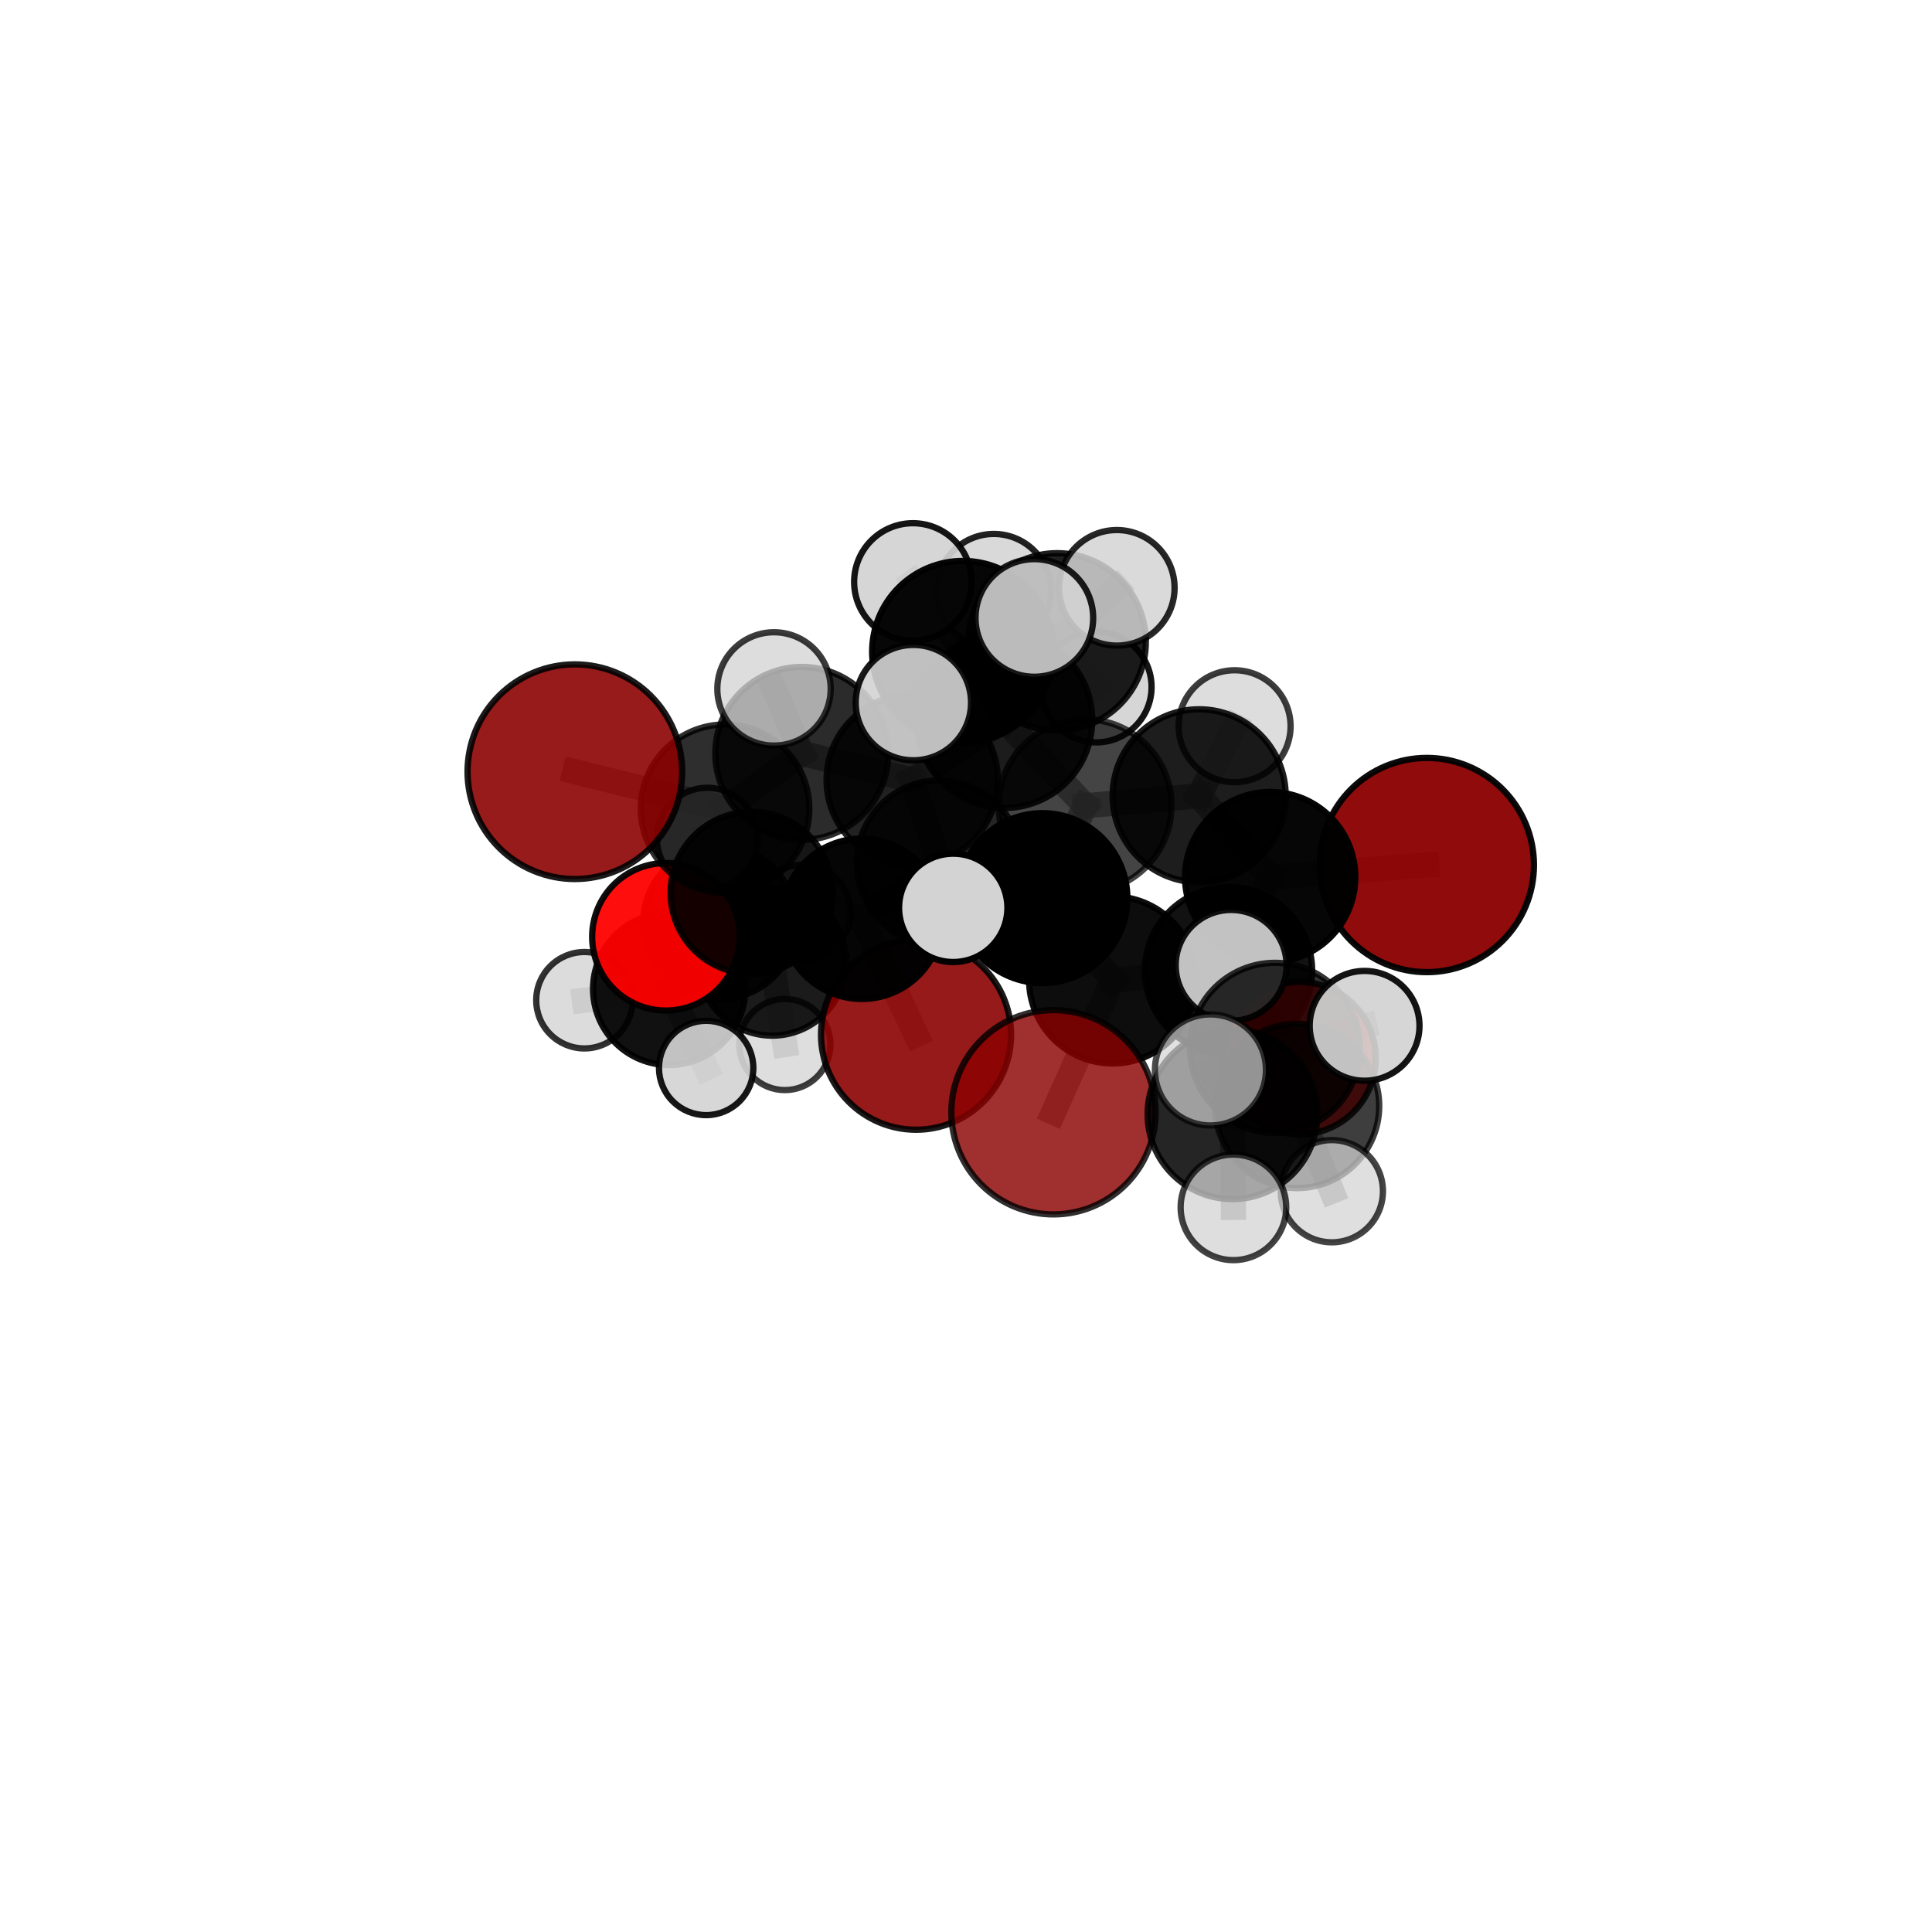 <?xml version="1.0" encoding="utf-8" standalone="no"?>
<!DOCTYPE svg PUBLIC "-//W3C//DTD SVG 1.1//EN"
  "http://www.w3.org/Graphics/SVG/1.1/DTD/svg11.dtd">
<svg xmlns:xlink="http://www.w3.org/1999/xlink" width="153pt" height="153pt" viewBox="0 0 153 153" xmlns="http://www.w3.org/2000/svg" version="1.1">
 <defs>
  <style type="text/css">*{stroke-linejoin: round; stroke-linecap: butt}</style>
 </defs>
 <g id="figure_1">
  <g id="patch_1">
   <path d="M 0 153 
L 153 153 
L 153 0 
L 0 0 
L 0 153 
z
" style="fill: none"/>
  </g>
  <g id="patch_2">
   <path d="M 7.2 145.8 
L 145.8 145.8 
L 145.8 7.2 
L 7.2 7.2 
L 7.2 145.8 
z
" style="fill: none"/>
  </g>
  <g id="axes_1">
   <g id="line2d_1">
    <path d="M 83.427 88.082 
L 88.112 77.602 
" clip-path="url(#pca11dd092d)" style="fill: none; stroke: #808080; stroke-opacity: 0.68; stroke-width: 2; stroke-linecap: square"/>
   </g>
   <g id="line2d_2">
    <path d="M 88.112 77.602 
L 97.29 76.862 
" clip-path="url(#pca11dd092d)" style="fill: none; stroke: #808080; stroke-opacity: 0.694; stroke-width: 2; stroke-linecap: square"/>
   </g>
   <g id="line2d_3">
    <path d="M 72.545 81.941 
L 68.252 72.762 
" clip-path="url(#pca11dd092d)" style="fill: none; stroke: #808080; stroke-opacity: 0.63; stroke-width: 2; stroke-linecap: square"/>
   </g>
   <g id="line2d_4">
    <path d="M 68.252 72.762 
L 59.521 70.703 
" clip-path="url(#pca11dd092d)" style="fill: none; stroke: #808080; stroke-opacity: 0.659; stroke-width: 2; stroke-linecap: square"/>
   </g>
   <g id="line2d_5">
    <path d="M 112.994 68.503 
L 100.589 69.458 
" clip-path="url(#pca11dd092d)" style="fill: none; stroke: #808080; stroke-opacity: 0.713; stroke-width: 2; stroke-linecap: square"/>
   </g>
   <g id="line2d_6">
    <path d="M 100.589 69.458 
L 97.29 76.862 
" clip-path="url(#pca11dd092d)" style="fill: none; stroke: #808080; stroke-opacity: 0.703; stroke-width: 2; stroke-linecap: square"/>
   </g>
   <g id="line2d_7">
    <path d="M 45.524 61.113 
L 57.419 64.046 
" clip-path="url(#pca11dd092d)" style="fill: none; stroke: #808080; stroke-opacity: 0.709; stroke-width: 2; stroke-linecap: square"/>
   </g>
   <g id="line2d_8">
    <path d="M 57.419 64.046 
L 59.521 70.703 
" clip-path="url(#pca11dd092d)" style="fill: none; stroke: #808080; stroke-opacity: 0.683; stroke-width: 2; stroke-linecap: square"/>
   </g>
   <g id="line2d_9">
    <path d="M 102.91 83.796 
L 97.29 76.862 
" clip-path="url(#pca11dd092d)" style="fill: none; stroke: #808080; stroke-opacity: 0.684; stroke-width: 2; stroke-linecap: square"/>
   </g>
   <g id="line2d_10">
    <path d="M 102.91 83.796 
L 102.721 87.585 
" clip-path="url(#pca11dd092d)" style="fill: none; stroke: #808080; stroke-opacity: 0.675; stroke-width: 2; stroke-linecap: square"/>
   </g>
   <g id="line2d_11">
    <path d="M 102.721 87.585 
L 100.969 82.984 
" clip-path="url(#pca11dd092d)" style="fill: none; stroke: #808080; stroke-opacity: 0.694; stroke-width: 2; stroke-linecap: square"/>
   </g>
   <g id="line2d_12">
    <path d="M 102.721 87.585 
L 105.472 94.335 
" clip-path="url(#pca11dd092d)" style="fill: none; stroke: #808080; stroke-opacity: 0.665; stroke-width: 2; stroke-linecap: square"/>
   </g>
   <g id="line2d_13">
    <path d="M 52.734 74.188 
L 59.521 70.703 
" clip-path="url(#pca11dd092d)" style="fill: none; stroke: #808080; stroke-opacity: 0.654; stroke-width: 2; stroke-linecap: square"/>
   </g>
   <g id="line2d_14">
    <path d="M 52.734 74.188 
L 52.99 78.319 
" clip-path="url(#pca11dd092d)" style="fill: none; stroke: #808080; stroke-opacity: 0.626; stroke-width: 2; stroke-linecap: square"/>
   </g>
   <g id="line2d_15">
    <path d="M 52.99 78.319 
L 57 73.062 
" clip-path="url(#pca11dd092d)" style="fill: none; stroke: #808080; stroke-opacity: 0.612; stroke-width: 2; stroke-linecap: square"/>
   </g>
   <g id="line2d_16">
    <path d="M 52.99 78.319 
L 46.283 79.21 
" clip-path="url(#pca11dd092d)" style="fill: none; stroke: #808080; stroke-opacity: 0.606; stroke-width: 2; stroke-linecap: square"/>
   </g>
   <g id="line2d_17">
    <path d="M 52.99 78.319 
L 55.922 84.574 
" clip-path="url(#pca11dd092d)" style="fill: none; stroke: #808080; stroke-opacity: 0.598; stroke-width: 2; stroke-linecap: square"/>
   </g>
   <g id="line2d_18">
    <path d="M 79.535 57.023 
L 85.93 63.807 
" clip-path="url(#pca11dd092d)" style="fill: none; stroke: #808080; stroke-opacity: 0.737; stroke-width: 2; stroke-linecap: square"/>
   </g>
   <g id="line2d_19">
    <path d="M 79.535 57.023 
L 72.238 61.773 
" clip-path="url(#pca11dd092d)" style="fill: none; stroke: #808080; stroke-opacity: 0.733; stroke-width: 2; stroke-linecap: square"/>
   </g>
   <g id="line2d_20">
    <path d="M 79.535 57.023 
L 83.716 50.832 
" clip-path="url(#pca11dd092d)" style="fill: none; stroke: #808080; stroke-opacity: 0.751; stroke-width: 2; stroke-linecap: square"/>
   </g>
   <g id="line2d_21">
    <path d="M 79.535 57.023 
L 76.256 51.611 
" clip-path="url(#pca11dd092d)" style="fill: none; stroke: #808080; stroke-opacity: 0.765; stroke-width: 2; stroke-linecap: square"/>
   </g>
   <g id="line2d_22">
    <path d="M 85.93 63.807 
L 94.965 63.022 
" clip-path="url(#pca11dd092d)" style="fill: none; stroke: #808080; stroke-opacity: 0.729; stroke-width: 2; stroke-linecap: square"/>
   </g>
   <g id="line2d_23">
    <path d="M 85.93 63.807 
L 82.549 71.126 
" clip-path="url(#pca11dd092d)" style="fill: none; stroke: #808080; stroke-opacity: 0.719; stroke-width: 2; stroke-linecap: square"/>
   </g>
   <g id="line2d_24">
    <path d="M 72.238 61.773 
L 63.496 59.664 
" clip-path="url(#pca11dd092d)" style="fill: none; stroke: #808080; stroke-opacity: 0.724; stroke-width: 2; stroke-linecap: square"/>
   </g>
   <g id="line2d_25">
    <path d="M 72.238 61.773 
L 74.391 68.338 
" clip-path="url(#pca11dd092d)" style="fill: none; stroke: #808080; stroke-opacity: 0.7; stroke-width: 2; stroke-linecap: square"/>
   </g>
   <g id="line2d_26">
    <path d="M 83.716 50.832 
L 78.702 46.808 
" clip-path="url(#pca11dd092d)" style="fill: none; stroke: #808080; stroke-opacity: 0.761; stroke-width: 2; stroke-linecap: square"/>
   </g>
   <g id="line2d_27">
    <path d="M 83.716 50.832 
L 88.444 46.551 
" clip-path="url(#pca11dd092d)" style="fill: none; stroke: #808080; stroke-opacity: 0.768; stroke-width: 2; stroke-linecap: square"/>
   </g>
   <g id="line2d_28">
    <path d="M 83.716 50.832 
L 86.81 54.406 
" clip-path="url(#pca11dd092d)" style="fill: none; stroke: #808080; stroke-opacity: 0.744; stroke-width: 2; stroke-linecap: square"/>
   </g>
   <g id="line2d_29">
    <path d="M 76.256 51.611 
L 72.295 46.089 
" clip-path="url(#pca11dd092d)" style="fill: none; stroke: #808080; stroke-opacity: 0.791; stroke-width: 2; stroke-linecap: square"/>
   </g>
   <g id="line2d_30">
    <path d="M 76.256 51.611 
L 72.332 55.642 
" clip-path="url(#pca11dd092d)" style="fill: none; stroke: #808080; stroke-opacity: 0.78; stroke-width: 2; stroke-linecap: square"/>
   </g>
   <g id="line2d_31">
    <path d="M 76.256 51.611 
L 81.912 48.936 
" clip-path="url(#pca11dd092d)" style="fill: none; stroke: #808080; stroke-opacity: 0.791; stroke-width: 2; stroke-linecap: square"/>
   </g>
   <g id="line2d_32">
    <path d="M 94.965 63.022 
L 100.589 69.458 
" clip-path="url(#pca11dd092d)" style="fill: none; stroke: #808080; stroke-opacity: 0.721; stroke-width: 2; stroke-linecap: square"/>
   </g>
   <g id="line2d_33">
    <path d="M 94.965 63.022 
L 97.771 57.513 
" clip-path="url(#pca11dd092d)" style="fill: none; stroke: #808080; stroke-opacity: 0.736; stroke-width: 2; stroke-linecap: square"/>
   </g>
   <g id="line2d_34">
    <path d="M 82.549 71.126 
L 88.112 77.602 
" clip-path="url(#pca11dd092d)" style="fill: none; stroke: #808080; stroke-opacity: 0.702; stroke-width: 2; stroke-linecap: square"/>
   </g>
   <g id="line2d_35">
    <path d="M 82.549 71.126 
L 75.49 71.894 
" clip-path="url(#pca11dd092d)" style="fill: none; stroke: #808080; stroke-opacity: 0.71; stroke-width: 2; stroke-linecap: square"/>
   </g>
   <g id="line2d_36">
    <path d="M 63.496 59.664 
L 57.419 64.046 
" clip-path="url(#pca11dd092d)" style="fill: none; stroke: #808080; stroke-opacity: 0.715; stroke-width: 2; stroke-linecap: square"/>
   </g>
   <g id="line2d_37">
    <path d="M 63.496 59.664 
L 61.295 54.557 
" clip-path="url(#pca11dd092d)" style="fill: none; stroke: #808080; stroke-opacity: 0.743; stroke-width: 2; stroke-linecap: square"/>
   </g>
   <g id="line2d_38">
    <path d="M 74.391 68.338 
L 68.252 72.762 
" clip-path="url(#pca11dd092d)" style="fill: none; stroke: #808080; stroke-opacity: 0.668; stroke-width: 2; stroke-linecap: square"/>
   </g>
   <g id="line2d_39">
    <path d="M 74.391 68.338 
L 81.054 70.15 
" clip-path="url(#pca11dd092d)" style="fill: none; stroke: #808080; stroke-opacity: 0.677; stroke-width: 2; stroke-linecap: square"/>
   </g>
   <g id="line2d_40">
    <path d="M 100.969 82.984 
L 97.6 88.241 
" clip-path="url(#pca11dd092d)" style="fill: none; stroke: #808080; stroke-opacity: 0.71; stroke-width: 2; stroke-linecap: square"/>
   </g>
   <g id="line2d_41">
    <path d="M 100.969 82.984 
L 108.066 81.237 
" clip-path="url(#pca11dd092d)" style="fill: none; stroke: #808080; stroke-opacity: 0.717; stroke-width: 2; stroke-linecap: square"/>
   </g>
   <g id="line2d_42">
    <path d="M 100.969 82.984 
L 97.496 76.451 
" clip-path="url(#pca11dd092d)" style="fill: none; stroke: #808080; stroke-opacity: 0.722; stroke-width: 2; stroke-linecap: square"/>
   </g>
   <g id="line2d_43">
    <path d="M 57 73.062 
L 61.152 76.155 
" clip-path="url(#pca11dd092d)" style="fill: none; stroke: #808080; stroke-opacity: 0.601; stroke-width: 2; stroke-linecap: square"/>
   </g>
   <g id="line2d_44">
    <path d="M 57 73.062 
L 56.017 66.382 
" clip-path="url(#pca11dd092d)" style="fill: none; stroke: #808080; stroke-opacity: 0.628; stroke-width: 2; stroke-linecap: square"/>
   </g>
   <g id="line2d_45">
    <path d="M 97.6 88.241 
L 95.856 84.731 
" clip-path="url(#pca11dd092d)" style="fill: none; stroke: #808080; stroke-opacity: 0.722; stroke-width: 2; stroke-linecap: square"/>
   </g>
   <g id="line2d_46">
    <path d="M 97.6 88.241 
L 97.678 95.613 
" clip-path="url(#pca11dd092d)" style="fill: none; stroke: #808080; stroke-opacity: 0.696; stroke-width: 2; stroke-linecap: square"/>
   </g>
   <g id="line2d_47">
    <path d="M 61.152 76.155 
L 63.595 72.239 
" clip-path="url(#pca11dd092d)" style="fill: none; stroke: #808080; stroke-opacity: 0.59; stroke-width: 2; stroke-linecap: square"/>
   </g>
   <g id="line2d_48">
    <path d="M 61.152 76.155 
L 62.156 82.719 
" clip-path="url(#pca11dd092d)" style="fill: none; stroke: #808080; stroke-opacity: 0.574; stroke-width: 2; stroke-linecap: square"/>
   </g>
   <g id="Path3DCollection_1">
    <path d="M 63.595 76.003 
C 64.593 76.003 65.551 75.607 66.257 74.901 
C 66.963 74.195 67.36 73.237 67.36 72.239 
C 67.36 71.24 66.963 70.282 66.257 69.576 
C 65.551 68.87 64.593 68.474 63.595 68.474 
C 62.597 68.474 61.639 68.87 60.933 69.576 
C 60.227 70.282 59.83 71.24 59.83 72.239 
C 59.83 73.237 60.227 74.195 60.933 74.901 
C 61.639 75.607 62.597 76.003 63.595 76.003 
z
" clip-path="url(#pca11dd092d)" style="fill: #d3d3d3; fill-opacity: 0.834; stroke: #000000; stroke-opacity: 0.834; stroke-width: 0.5"/>
    <path d="M 62.156 86.327 
C 63.113 86.327 64.031 85.947 64.708 85.27 
C 65.384 84.594 65.765 83.676 65.765 82.719 
C 65.765 81.762 65.384 80.844 64.708 80.167 
C 64.031 79.491 63.113 79.111 62.156 79.111 
C 61.199 79.111 60.282 79.491 59.605 80.167 
C 58.928 80.844 58.548 81.762 58.548 82.719 
C 58.548 83.676 58.928 84.594 59.605 85.27 
C 60.282 85.947 61.199 86.327 62.156 86.327 
z
" clip-path="url(#pca11dd092d)" style="fill: #d3d3d3; fill-opacity: 0.756; stroke: #000000; stroke-opacity: 0.756; stroke-width: 0.5"/>
    <path d="M 61.152 82.016 
C 62.707 82.016 64.198 81.399 65.297 80.299 
C 66.396 79.2 67.014 77.709 67.014 76.155 
C 67.014 74.6 66.396 73.109 65.297 72.01 
C 64.198 70.911 62.707 70.294 61.152 70.294 
C 59.598 70.294 58.107 70.911 57.008 72.01 
C 55.909 73.109 55.291 74.6 55.291 76.155 
C 55.291 77.709 55.909 79.2 57.008 80.299 
C 58.107 81.399 59.598 82.016 61.152 82.016 
z
" clip-path="url(#pca11dd092d)" style="fill-opacity: 0.892; stroke: #000000; stroke-opacity: 0.892; stroke-width: 0.5"/>
    <path d="M 57 79.122 
C 58.608 79.122 60.149 78.484 61.286 77.347 
C 62.422 76.211 63.061 74.669 63.061 73.062 
C 63.061 71.455 62.422 69.913 61.286 68.777 
C 60.149 67.64 58.608 67.002 57 67.002 
C 55.393 67.002 53.852 67.64 52.715 68.777 
C 51.579 69.913 50.94 71.455 50.94 73.062 
C 50.94 74.669 51.579 76.211 52.715 77.347 
C 53.852 78.484 55.393 79.122 57 79.122 
z
" clip-path="url(#pca11dd092d)" style="fill-opacity: 0.895; stroke: #000000; stroke-opacity: 0.895; stroke-width: 0.5"/>
    <path d="M 56.017 70.379 
C 57.077 70.379 58.094 69.958 58.843 69.208 
C 59.593 68.459 60.014 67.442 60.014 66.382 
C 60.014 65.322 59.593 64.305 58.843 63.555 
C 58.094 62.806 57.077 62.385 56.017 62.385 
C 54.957 62.385 53.94 62.806 53.19 63.555 
C 52.441 64.305 52.02 65.322 52.02 66.382 
C 52.02 67.442 52.441 68.459 53.19 69.208 
C 53.94 69.958 54.957 70.379 56.017 70.379 
z
" clip-path="url(#pca11dd092d)" style="fill: #d3d3d3; fill-opacity: 0.842; stroke: #000000; stroke-opacity: 0.842; stroke-width: 0.5"/>
    <path d="M 46.283 83.028 
C 47.295 83.028 48.267 82.626 48.983 81.91 
C 49.699 81.194 50.101 80.223 50.101 79.21 
C 50.101 78.198 49.699 77.226 48.983 76.511 
C 48.267 75.795 47.295 75.392 46.283 75.392 
C 45.271 75.392 44.299 75.795 43.583 76.511 
C 42.867 77.226 42.465 78.198 42.465 79.21 
C 42.465 80.223 42.867 81.194 43.583 81.91 
C 44.299 82.626 45.271 83.028 46.283 83.028 
z
" clip-path="url(#pca11dd092d)" style="fill: #d3d3d3; fill-opacity: 0.804; stroke: #000000; stroke-opacity: 0.804; stroke-width: 0.5"/>
    <path d="M 52.99 84.342 
C 54.587 84.342 56.12 83.708 57.249 82.578 
C 58.379 81.449 59.013 79.916 59.013 78.319 
C 59.013 76.721 58.379 75.189 57.249 74.059 
C 56.12 72.93 54.587 72.295 52.99 72.295 
C 51.392 72.295 49.86 72.93 48.73 74.059 
C 47.601 75.189 46.966 76.721 46.966 78.319 
C 46.966 79.916 47.601 81.449 48.73 82.578 
C 49.86 83.708 51.392 84.342 52.99 84.342 
z
" clip-path="url(#pca11dd092d)" style="fill-opacity: 0.933; stroke: #000000; stroke-opacity: 0.933; stroke-width: 0.5"/>
    <path d="M 55.922 88.31 
C 56.912 88.31 57.863 87.916 58.563 87.216 
C 59.264 86.515 59.658 85.565 59.658 84.574 
C 59.658 83.583 59.264 82.633 58.563 81.932 
C 57.863 81.231 56.912 80.838 55.922 80.838 
C 54.931 80.838 53.98 81.231 53.28 81.932 
C 52.579 82.633 52.186 83.583 52.186 84.574 
C 52.186 85.565 52.579 86.515 53.28 87.216 
C 53.98 87.916 54.931 88.31 55.922 88.31 
z
" clip-path="url(#pca11dd092d)" style="fill: #d3d3d3; fill-opacity: 0.91; stroke: #000000; stroke-opacity: 0.91; stroke-width: 0.5"/>
    <path d="M 72.545 89.466 
C 74.541 89.466 76.455 88.673 77.866 87.262 
C 79.277 85.851 80.07 83.937 80.07 81.941 
C 80.07 79.945 79.277 78.031 77.866 76.62 
C 76.455 75.208 74.541 74.415 72.545 74.415 
C 70.549 74.415 68.635 75.208 67.224 76.62 
C 65.812 78.031 65.02 79.945 65.02 81.941 
C 65.02 83.937 65.812 85.851 67.224 87.262 
C 68.635 88.673 70.549 89.466 72.545 89.466 
z
" clip-path="url(#pca11dd092d)" style="fill: #8b0000; fill-opacity: 0.898; stroke: #000000; stroke-opacity: 0.898; stroke-width: 0.5"/>
    <path d="M 52.734 80.028 
C 54.283 80.028 55.768 79.412 56.863 78.317 
C 57.958 77.222 58.574 75.737 58.574 74.188 
C 58.574 72.639 57.958 71.154 56.863 70.059 
C 55.768 68.964 54.283 68.348 52.734 68.348 
C 51.185 68.348 49.7 68.964 48.605 70.059 
C 47.51 71.154 46.894 72.639 46.894 74.188 
C 46.894 75.737 47.51 77.222 48.605 78.317 
C 49.7 79.412 51.185 80.028 52.734 80.028 
z
" clip-path="url(#pca11dd092d)" style="fill: #ff0000; fill-opacity: 0.945; stroke: #000000; stroke-opacity: 0.945; stroke-width: 0.5"/>
    <path d="M 68.252 79.111 
C 69.936 79.111 71.551 78.442 72.742 77.251 
C 73.932 76.061 74.601 74.446 74.601 72.762 
C 74.601 71.078 73.932 69.463 72.742 68.272 
C 71.551 67.082 69.936 66.413 68.252 66.413 
C 66.568 66.413 64.953 67.082 63.763 68.272 
C 62.572 69.463 61.903 71.078 61.903 72.762 
C 61.903 74.446 62.572 76.061 63.763 77.251 
C 64.953 78.442 66.568 79.111 68.252 79.111 
z
" clip-path="url(#pca11dd092d)" style="fill-opacity: 0.979; stroke: #000000; stroke-opacity: 0.979; stroke-width: 0.5"/>
    <path d="M 59.521 77.118 
C 61.223 77.118 62.854 76.442 64.057 75.239 
C 65.261 74.036 65.936 72.404 65.936 70.703 
C 65.936 69.001 65.261 67.37 64.057 66.167 
C 62.854 64.963 61.223 64.288 59.521 64.288 
C 57.82 64.288 56.188 64.963 54.985 66.167 
C 53.782 67.37 53.106 69.001 53.106 70.703 
C 53.106 72.404 53.782 74.036 54.985 75.239 
C 56.188 76.442 57.82 77.118 59.521 77.118 
z
" clip-path="url(#pca11dd092d)" style="fill-opacity: 0.912; stroke: #000000; stroke-opacity: 0.912; stroke-width: 0.5"/>
    <path d="M 86.81 58.793 
C 87.973 58.793 89.089 58.33 89.911 57.508 
C 90.734 56.685 91.196 55.57 91.196 54.406 
C 91.196 53.243 90.734 52.127 89.911 51.305 
C 89.089 50.482 87.973 50.02 86.81 50.02 
C 85.647 50.02 84.531 50.482 83.708 51.305 
C 82.886 52.127 82.424 53.243 82.424 54.406 
C 82.424 55.57 82.886 56.685 83.708 57.508 
C 84.531 58.33 85.647 58.793 86.81 58.793 
z
" clip-path="url(#pca11dd092d)" style="fill: #d3d3d3; fill-opacity: 0.911; stroke: #000000; stroke-opacity: 0.911; stroke-width: 0.5"/>
    <path d="M 81.054 74.285 
C 82.151 74.285 83.202 73.85 83.978 73.074 
C 84.753 72.299 85.189 71.247 85.189 70.15 
C 85.189 69.054 84.753 68.002 83.978 67.227 
C 83.202 66.451 82.151 66.015 81.054 66.015 
C 79.957 66.015 78.905 66.451 78.13 67.227 
C 77.355 68.002 76.919 69.054 76.919 70.15 
C 76.919 71.247 77.355 72.299 78.13 73.074 
C 78.905 73.85 79.957 74.285 81.054 74.285 
z
" clip-path="url(#pca11dd092d)" style="fill: #d3d3d3; fill-opacity: 0.888; stroke: #000000; stroke-opacity: 0.888; stroke-width: 0.5"/>
    <path d="M 74.391 74.872 
C 76.123 74.872 77.786 74.183 79.011 72.958 
C 80.236 71.733 80.925 70.071 80.925 68.338 
C 80.925 66.605 80.236 64.943 79.011 63.717 
C 77.786 62.492 76.123 61.803 74.391 61.803 
C 72.658 61.803 70.995 62.492 69.77 63.717 
C 68.545 64.943 67.856 66.605 67.856 68.338 
C 67.856 70.071 68.545 71.733 69.77 72.958 
C 70.995 74.183 72.658 74.872 74.391 74.872 
z
" clip-path="url(#pca11dd092d)" style="fill-opacity: 0.852; stroke: #000000; stroke-opacity: 0.852; stroke-width: 0.5"/>
    <path d="M 78.702 51.331 
C 79.902 51.331 81.053 50.855 81.901 50.006 
C 82.749 49.158 83.226 48.007 83.226 46.808 
C 83.226 45.608 82.749 44.457 81.901 43.609 
C 81.053 42.761 79.902 42.284 78.702 42.284 
C 77.503 42.284 76.352 42.761 75.504 43.609 
C 74.655 44.457 74.179 45.608 74.179 46.808 
C 74.179 48.007 74.655 49.158 75.504 50.006 
C 76.352 50.855 77.503 51.331 78.702 51.331 
z
" clip-path="url(#pca11dd092d)" style="fill: #d3d3d3; fill-opacity: 0.867; stroke: #000000; stroke-opacity: 0.867; stroke-width: 0.5"/>
    <path d="M 57.419 70.718 
C 59.189 70.718 60.886 70.015 62.137 68.764 
C 63.389 67.513 64.092 65.815 64.092 64.046 
C 64.092 62.276 63.389 60.579 62.137 59.328 
C 60.886 58.077 59.189 57.374 57.419 57.374 
C 55.65 57.374 53.953 58.077 52.701 59.328 
C 51.45 60.579 50.747 62.276 50.747 64.046 
C 50.747 65.815 51.45 67.513 52.701 68.764 
C 53.953 70.015 55.65 70.718 57.419 70.718 
z
" clip-path="url(#pca11dd092d)" style="fill-opacity: 0.818; stroke: #000000; stroke-opacity: 0.818; stroke-width: 0.5"/>
    <path d="M 45.524 69.612 
C 47.778 69.612 49.94 68.716 51.534 67.122 
C 53.127 65.529 54.023 63.367 54.023 61.113 
C 54.023 58.859 53.127 56.697 51.534 55.103 
C 49.94 53.51 47.778 52.614 45.524 52.614 
C 43.27 52.614 41.108 53.51 39.515 55.103 
C 37.921 56.697 37.026 58.859 37.026 61.113 
C 37.026 63.367 37.921 65.529 39.515 67.122 
C 41.108 68.716 43.27 69.612 45.524 69.612 
z
" clip-path="url(#pca11dd092d)" style="fill: #8b0000; fill-opacity: 0.891; stroke: #000000; stroke-opacity: 0.891; stroke-width: 0.5"/>
    <path d="M 83.716 57.855 
C 85.579 57.855 87.366 57.115 88.683 55.798 
C 90 54.481 90.74 52.694 90.74 50.832 
C 90.74 48.969 90 47.182 88.683 45.865 
C 87.366 44.548 85.579 43.808 83.716 43.808 
C 81.854 43.808 80.067 44.548 78.75 45.865 
C 77.433 47.182 76.693 48.969 76.693 50.832 
C 76.693 52.694 77.433 54.481 78.75 55.798 
C 80.067 57.115 81.854 57.855 83.716 57.855 
z
" clip-path="url(#pca11dd092d)" style="fill-opacity: 0.878; stroke: #000000; stroke-opacity: 0.878; stroke-width: 0.5"/>
    <path d="M 72.238 68.555 
C 74.037 68.555 75.762 67.84 77.033 66.569 
C 78.305 65.297 79.02 63.572 79.02 61.773 
C 79.02 59.975 78.305 58.25 77.033 56.978 
C 75.762 55.707 74.037 54.992 72.238 54.992 
C 70.44 54.992 68.715 55.707 67.443 56.978 
C 66.171 58.25 65.457 59.975 65.457 61.773 
C 65.457 63.572 66.171 65.297 67.443 66.569 
C 68.715 67.84 70.44 68.555 72.238 68.555 
z
" clip-path="url(#pca11dd092d)" style="fill-opacity: 0.868; stroke: #000000; stroke-opacity: 0.868; stroke-width: 0.5"/>
    <path d="M 63.496 66.511 
C 65.311 66.511 67.053 65.789 68.337 64.505 
C 69.621 63.221 70.342 61.48 70.342 59.664 
C 70.342 57.848 69.621 56.107 68.337 54.823 
C 67.053 53.539 65.311 52.817 63.496 52.817 
C 61.68 52.817 59.938 53.539 58.654 54.823 
C 57.37 56.107 56.649 57.848 56.649 59.664 
C 56.649 61.48 57.37 63.221 58.654 64.505 
C 59.938 65.789 61.68 66.511 63.496 66.511 
z
" clip-path="url(#pca11dd092d)" style="fill-opacity: 0.83; stroke: #000000; stroke-opacity: 0.83; stroke-width: 0.5"/>
    <path d="M 88.444 51.127 
C 89.657 51.127 90.821 50.645 91.679 49.787 
C 92.537 48.929 93.019 47.765 93.019 46.551 
C 93.019 45.338 92.537 44.174 91.679 43.316 
C 90.821 42.458 89.657 41.975 88.444 41.975 
C 87.23 41.975 86.066 42.458 85.208 43.316 
C 84.35 44.174 83.868 45.338 83.868 46.551 
C 83.868 47.765 84.35 48.929 85.208 49.787 
C 86.066 50.645 87.23 51.127 88.444 51.127 
z
" clip-path="url(#pca11dd092d)" style="fill: #d3d3d3; fill-opacity: 0.846; stroke: #000000; stroke-opacity: 0.846; stroke-width: 0.5"/>
    <path d="M 97.771 61.945 
C 98.947 61.945 100.074 61.478 100.905 60.647 
C 101.737 59.816 102.204 58.688 102.204 57.513 
C 102.204 56.337 101.737 55.21 100.905 54.379 
C 100.074 53.547 98.947 53.08 97.771 53.08 
C 96.595 53.08 95.468 53.547 94.637 54.379 
C 93.805 55.21 93.338 56.337 93.338 57.513 
C 93.338 58.688 93.805 59.816 94.637 60.647 
C 95.468 61.478 96.595 61.945 97.771 61.945 
z
" clip-path="url(#pca11dd092d)" style="fill: #d3d3d3; fill-opacity: 0.762; stroke: #000000; stroke-opacity: 0.762; stroke-width: 0.5"/>
    <path d="M 79.535 63.984 
C 81.381 63.984 83.152 63.25 84.457 61.945 
C 85.762 60.64 86.496 58.869 86.496 57.023 
C 86.496 55.177 85.762 53.407 84.457 52.101 
C 83.152 50.796 81.381 50.063 79.535 50.063 
C 77.689 50.063 75.919 50.796 74.613 52.101 
C 73.308 53.407 72.575 55.177 72.575 57.023 
C 72.575 58.869 73.308 60.64 74.613 61.945 
C 75.919 63.25 77.689 63.984 79.535 63.984 
z
" clip-path="url(#pca11dd092d)" style="fill-opacity: 0.89; stroke: #000000; stroke-opacity: 0.89; stroke-width: 0.5"/>
    <path d="M 61.295 59.045 
C 62.486 59.045 63.627 58.572 64.469 57.731 
C 65.311 56.889 65.784 55.747 65.784 54.557 
C 65.784 53.367 65.311 52.225 64.469 51.383 
C 63.627 50.542 62.486 50.069 61.295 50.069 
C 60.105 50.069 58.963 50.542 58.122 51.383 
C 57.28 52.225 56.807 53.367 56.807 54.557 
C 56.807 55.747 57.28 56.889 58.122 57.731 
C 58.963 58.572 60.105 59.045 61.295 59.045 
z
" clip-path="url(#pca11dd092d)" style="fill: #d3d3d3; fill-opacity: 0.768; stroke: #000000; stroke-opacity: 0.768; stroke-width: 0.5"/>
    <path d="M 94.965 69.873 
C 96.782 69.873 98.525 69.151 99.81 67.867 
C 101.095 66.582 101.817 64.839 101.817 63.022 
C 101.817 61.204 101.095 59.462 99.81 58.177 
C 98.525 56.892 96.782 56.17 94.965 56.17 
C 93.148 56.17 91.405 56.892 90.12 58.177 
C 88.835 59.462 88.113 61.204 88.113 63.022 
C 88.113 64.839 88.835 66.582 90.12 67.867 
C 91.405 69.151 93.148 69.873 94.965 69.873 
z
" clip-path="url(#pca11dd092d)" style="fill-opacity: 0.886; stroke: #000000; stroke-opacity: 0.886; stroke-width: 0.5"/>
    <path d="M 85.93 70.651 
C 87.746 70.651 89.487 69.93 90.77 68.646 
C 92.053 67.363 92.775 65.622 92.775 63.807 
C 92.775 61.992 92.053 60.251 90.77 58.967 
C 89.487 57.684 87.746 56.963 85.93 56.963 
C 84.115 56.963 82.374 57.684 81.091 58.967 
C 79.807 60.251 79.086 61.992 79.086 63.807 
C 79.086 65.622 79.807 67.363 81.091 68.646 
C 82.374 69.93 84.115 70.651 85.93 70.651 
z
" clip-path="url(#pca11dd092d)" style="fill-opacity: 0.734; stroke: #000000; stroke-opacity: 0.734; stroke-width: 0.5"/>
    <path d="M 112.994 76.986 
C 115.243 76.986 117.401 76.092 118.992 74.501 
C 120.582 72.911 121.476 70.753 121.476 68.503 
C 121.476 66.254 120.582 64.096 118.992 62.505 
C 117.401 60.915 115.243 60.021 112.994 60.021 
C 110.744 60.021 108.586 60.915 106.996 62.505 
C 105.405 64.096 104.511 66.254 104.511 68.503 
C 104.511 70.753 105.405 72.911 106.996 74.501 
C 108.586 76.092 110.744 76.986 112.994 76.986 
z
" clip-path="url(#pca11dd092d)" style="fill: #8b0000; fill-opacity: 0.957; stroke: #000000; stroke-opacity: 0.957; stroke-width: 0.5"/>
    <path d="M 100.589 76.199 
C 102.377 76.199 104.092 75.489 105.356 74.224 
C 106.62 72.96 107.33 71.245 107.33 69.458 
C 107.33 67.67 106.62 65.955 105.356 64.691 
C 104.092 63.427 102.377 62.717 100.589 62.717 
C 98.801 62.717 97.086 63.427 95.822 64.691 
C 94.558 65.955 93.848 67.67 93.848 69.458 
C 93.848 71.245 94.558 72.96 95.822 74.224 
C 97.086 75.489 98.801 76.199 100.589 76.199 
z
" clip-path="url(#pca11dd092d)" style="fill-opacity: 0.974; stroke: #000000; stroke-opacity: 0.974; stroke-width: 0.5"/>
    <path d="M 72.295 50.743 
C 73.53 50.743 74.714 50.253 75.587 49.38 
C 76.459 48.507 76.95 47.323 76.95 46.089 
C 76.95 44.854 76.459 43.67 75.587 42.798 
C 74.714 41.925 73.53 41.434 72.295 41.434 
C 71.061 41.434 69.877 41.925 69.004 42.798 
C 68.131 43.67 67.641 44.854 67.641 46.089 
C 67.641 47.323 68.131 48.507 69.004 49.38 
C 69.877 50.253 71.061 50.743 72.295 50.743 
z
" clip-path="url(#pca11dd092d)" style="fill: #d3d3d3; fill-opacity: 0.915; stroke: #000000; stroke-opacity: 0.915; stroke-width: 0.5"/>
    <path d="M 82.549 77.853 
C 84.333 77.853 86.045 77.145 87.306 75.883 
C 88.568 74.622 89.277 72.91 89.277 71.126 
C 89.277 69.342 88.568 67.631 87.306 66.37 
C 86.045 65.108 84.333 64.399 82.549 64.399 
C 80.765 64.399 79.054 65.108 77.793 66.37 
C 76.531 67.631 75.822 69.342 75.822 71.126 
C 75.822 72.91 76.531 74.622 77.793 75.883 
C 79.054 77.145 80.765 77.853 82.549 77.853 
z
" clip-path="url(#pca11dd092d)" style="fill-opacity: 0.999; stroke: #000000; stroke-opacity: 0.999; stroke-width: 0.5"/>
    <path d="M 76.256 58.8 
C 78.163 58.8 79.991 58.042 81.339 56.694 
C 82.687 55.346 83.445 53.518 83.445 51.611 
C 83.445 49.705 82.687 47.876 81.339 46.528 
C 79.991 45.18 78.163 44.422 76.256 44.422 
C 74.35 44.422 72.521 45.18 71.173 46.528 
C 69.825 47.876 69.068 49.705 69.068 51.611 
C 69.068 53.518 69.825 55.346 71.173 56.694 
C 72.521 58.042 74.35 58.8 76.256 58.8 
z
" clip-path="url(#pca11dd092d)" style="fill-opacity: 0.971; stroke: #000000; stroke-opacity: 0.971; stroke-width: 0.5"/>
    <path d="M 75.49 76.185 
C 76.628 76.185 77.719 75.733 78.524 74.928 
C 79.328 74.124 79.78 73.032 79.78 71.894 
C 79.78 70.756 79.328 69.665 78.524 68.86 
C 77.719 68.056 76.628 67.604 75.49 67.604 
C 74.352 67.604 73.261 68.056 72.456 68.86 
C 71.651 69.665 71.199 70.756 71.199 71.894 
C 71.199 73.032 71.651 74.124 72.456 74.928 
C 73.261 75.733 74.352 76.185 75.49 76.185 
z
" clip-path="url(#pca11dd092d)" style="fill: #d3d3d3; stroke: #000000; stroke-width: 0.5"/>
    <path d="M 97.29 83.482 
C 99.046 83.482 100.73 82.785 101.971 81.543 
C 103.213 80.302 103.91 78.618 103.91 76.862 
C 103.91 75.107 103.213 73.423 101.971 72.181 
C 100.73 70.94 99.046 70.242 97.29 70.242 
C 95.535 70.242 93.851 70.94 92.609 72.181 
C 91.368 73.423 90.67 75.107 90.67 76.862 
C 90.67 78.618 91.368 80.302 92.609 81.543 
C 93.851 82.785 95.535 83.482 97.29 83.482 
z
" clip-path="url(#pca11dd092d)" style="fill-opacity: 0.929; stroke: #000000; stroke-opacity: 0.929; stroke-width: 0.5"/>
    <path d="M 88.112 84.218 
C 89.866 84.218 91.549 83.521 92.79 82.28 
C 94.03 81.04 94.727 79.357 94.727 77.602 
C 94.727 75.848 94.03 74.165 92.79 72.924 
C 91.549 71.684 89.866 70.987 88.112 70.987 
C 86.357 70.987 84.674 71.684 83.434 72.924 
C 82.193 74.165 81.496 75.848 81.496 77.602 
C 81.496 79.357 82.193 81.04 83.434 82.28 
C 84.674 83.521 86.357 84.218 88.112 84.218 
z
" clip-path="url(#pca11dd092d)" style="fill-opacity: 0.946; stroke: #000000; stroke-opacity: 0.946; stroke-width: 0.5"/>
    <path d="M 81.912 53.595 
C 83.148 53.595 84.333 53.104 85.206 52.23 
C 86.08 51.357 86.571 50.172 86.571 48.936 
C 86.571 47.701 86.08 46.516 85.206 45.643 
C 84.333 44.769 83.148 44.278 81.912 44.278 
C 80.677 44.278 79.492 44.769 78.618 45.643 
C 77.745 46.516 77.254 47.701 77.254 48.936 
C 77.254 50.172 77.745 51.357 78.618 52.23 
C 79.492 53.104 80.677 53.595 81.912 53.595 
z
" clip-path="url(#pca11dd092d)" style="fill: #d3d3d3; fill-opacity: 0.886; stroke: #000000; stroke-opacity: 0.886; stroke-width: 0.5"/>
    <path d="M 102.91 89.836 
C 104.512 89.836 106.048 89.199 107.181 88.067 
C 108.313 86.934 108.95 85.397 108.95 83.796 
C 108.95 82.194 108.313 80.657 107.181 79.525 
C 106.048 78.392 104.512 77.756 102.91 77.756 
C 101.308 77.756 99.772 78.392 98.639 79.525 
C 97.506 80.657 96.87 82.194 96.87 83.796 
C 96.87 85.397 97.506 86.934 98.639 88.067 
C 99.772 89.199 101.308 89.836 102.91 89.836 
z
" clip-path="url(#pca11dd092d)" style="fill: #ff0000; fill-opacity: 0.841; stroke: #000000; stroke-opacity: 0.841; stroke-width: 0.5"/>
    <path d="M 72.332 60.21 
C 73.543 60.21 74.705 59.729 75.562 58.872 
C 76.418 58.016 76.9 56.854 76.9 55.642 
C 76.9 54.431 76.418 53.269 75.562 52.412 
C 74.705 51.556 73.543 51.074 72.332 51.074 
C 71.12 51.074 69.958 51.556 69.102 52.412 
C 68.245 53.269 67.764 54.431 67.764 55.642 
C 67.764 56.854 68.245 58.016 69.102 58.872 
C 69.958 59.729 71.12 60.21 72.332 60.21 
z
" clip-path="url(#pca11dd092d)" style="fill: #d3d3d3; fill-opacity: 0.903; stroke: #000000; stroke-opacity: 0.903; stroke-width: 0.5"/>
    <path d="M 83.427 96.171 
C 85.573 96.171 87.63 95.319 89.147 93.802 
C 90.664 92.285 91.516 90.227 91.516 88.082 
C 91.516 85.937 90.664 83.88 89.147 82.363 
C 87.63 80.846 85.573 79.994 83.427 79.994 
C 81.282 79.994 79.225 80.846 77.708 82.363 
C 76.191 83.88 75.339 85.937 75.339 88.082 
C 75.339 90.227 76.191 92.285 77.708 93.802 
C 79.225 95.319 81.282 96.171 83.427 96.171 
z
" clip-path="url(#pca11dd092d)" style="fill: #8b0000; fill-opacity: 0.816; stroke: #000000; stroke-opacity: 0.816; stroke-width: 0.5"/>
    <path d="M 102.721 94.088 
C 104.446 94.088 106.1 93.403 107.319 92.183 
C 108.539 90.963 109.224 89.309 109.224 87.585 
C 109.224 85.86 108.539 84.206 107.319 82.986 
C 106.1 81.766 104.446 81.081 102.721 81.081 
C 100.996 81.081 99.342 81.766 98.122 82.986 
C 96.903 84.206 96.218 85.86 96.218 87.585 
C 96.218 89.309 96.903 90.963 98.122 92.183 
C 99.342 93.403 100.996 94.088 102.721 94.088 
z
" clip-path="url(#pca11dd092d)" style="fill-opacity: 0.754; stroke: #000000; stroke-opacity: 0.754; stroke-width: 0.5"/>
    <path d="M 105.472 98.382 
C 106.545 98.382 107.575 97.956 108.334 97.197 
C 109.093 96.438 109.519 95.408 109.519 94.335 
C 109.519 93.261 109.093 92.232 108.334 91.473 
C 107.575 90.714 106.545 90.287 105.472 90.287 
C 104.398 90.287 103.369 90.714 102.61 91.473 
C 101.851 92.232 101.424 93.261 101.424 94.335 
C 101.424 95.408 101.851 96.438 102.61 97.197 
C 103.369 97.956 104.398 98.382 105.472 98.382 
z
" clip-path="url(#pca11dd092d)" style="fill: #d3d3d3; fill-opacity: 0.732; stroke: #000000; stroke-opacity: 0.732; stroke-width: 0.5"/>
    <path d="M 97.496 80.842 
C 98.661 80.842 99.777 80.379 100.601 79.556 
C 101.424 78.732 101.887 77.615 101.887 76.451 
C 101.887 75.286 101.424 74.17 100.601 73.346 
C 99.777 72.523 98.661 72.06 97.496 72.06 
C 96.332 72.06 95.215 72.523 94.391 73.346 
C 93.568 74.17 93.105 75.286 93.105 76.451 
C 93.105 77.615 93.568 78.732 94.391 79.556 
C 95.215 80.379 96.332 80.842 97.496 80.842 
z
" clip-path="url(#pca11dd092d)" style="fill: #d3d3d3; fill-opacity: 0.916; stroke: #000000; stroke-opacity: 0.916; stroke-width: 0.5"/>
    <path d="M 100.969 89.719 
C 102.755 89.719 104.468 89.009 105.731 87.746 
C 106.994 86.483 107.704 84.77 107.704 82.984 
C 107.704 81.198 106.994 79.484 105.731 78.221 
C 104.468 76.958 102.755 76.249 100.969 76.249 
C 99.182 76.249 97.469 76.958 96.206 78.221 
C 94.943 79.484 94.233 81.198 94.233 82.984 
C 94.233 84.77 94.943 86.483 96.206 87.746 
C 97.469 89.009 99.182 89.719 100.969 89.719 
z
" clip-path="url(#pca11dd092d)" style="fill-opacity: 0.802; stroke: #000000; stroke-opacity: 0.802; stroke-width: 0.5"/>
    <path d="M 108.066 85.585 
C 109.218 85.585 110.324 85.126 111.14 84.311 
C 111.955 83.496 112.413 82.39 112.413 81.237 
C 112.413 80.084 111.955 78.978 111.14 78.163 
C 110.324 77.348 109.218 76.89 108.066 76.89 
C 106.913 76.89 105.807 77.348 104.992 78.163 
C 104.176 78.978 103.718 80.084 103.718 81.237 
C 103.718 82.39 104.176 83.496 104.992 84.311 
C 105.807 85.126 106.913 85.585 108.066 85.585 
z
" clip-path="url(#pca11dd092d)" style="fill: #d3d3d3; fill-opacity: 0.918; stroke: #000000; stroke-opacity: 0.918; stroke-width: 0.5"/>
    <path d="M 97.6 94.96 
C 99.382 94.96 101.092 94.252 102.352 92.992 
C 103.612 91.732 104.32 90.023 104.32 88.241 
C 104.32 86.459 103.612 84.75 102.352 83.49 
C 101.092 82.229 99.382 81.522 97.6 81.522 
C 95.819 81.522 94.109 82.229 92.849 83.49 
C 91.589 84.75 90.881 86.459 90.881 88.241 
C 90.881 90.023 91.589 91.732 92.849 92.992 
C 94.109 94.252 95.819 94.96 97.6 94.96 
z
" clip-path="url(#pca11dd092d)" style="fill-opacity: 0.854; stroke: #000000; stroke-opacity: 0.854; stroke-width: 0.5"/>
    <path d="M 97.678 99.793 
C 98.787 99.793 99.85 99.353 100.634 98.569 
C 101.418 97.785 101.858 96.722 101.858 95.613 
C 101.858 94.504 101.418 93.441 100.634 92.657 
C 99.85 91.873 98.787 91.433 97.678 91.433 
C 96.57 91.433 95.506 91.873 94.722 92.657 
C 93.938 93.441 93.498 94.504 93.498 95.613 
C 93.498 96.722 93.938 97.785 94.722 98.569 
C 95.506 99.353 96.57 99.793 97.678 99.793 
z
" clip-path="url(#pca11dd092d)" style="fill: #d3d3d3; fill-opacity: 0.74; stroke: #000000; stroke-opacity: 0.74; stroke-width: 0.5"/>
    <path d="M 95.856 89.128 
C 97.023 89.128 98.141 88.665 98.965 87.84 
C 99.79 87.016 100.253 85.897 100.253 84.731 
C 100.253 83.565 99.79 82.447 98.965 81.622 
C 98.141 80.798 97.023 80.334 95.856 80.334 
C 94.69 80.334 93.572 80.798 92.747 81.622 
C 91.923 82.447 91.46 83.565 91.46 84.731 
C 91.46 85.897 91.923 87.016 92.747 87.84 
C 93.572 88.665 94.69 89.128 95.856 89.128 
z
" clip-path="url(#pca11dd092d)" style="fill: #d3d3d3; fill-opacity: 0.7; stroke: #000000; stroke-opacity: 0.7; stroke-width: 0.5"/>
   </g>
  </g>
 </g>
 <defs>
  <clipPath id="pca11dd092d">
   <rect x="7.2" y="7.2" width="138.6" height="138.6"/>
  </clipPath>
 </defs>
</svg>
